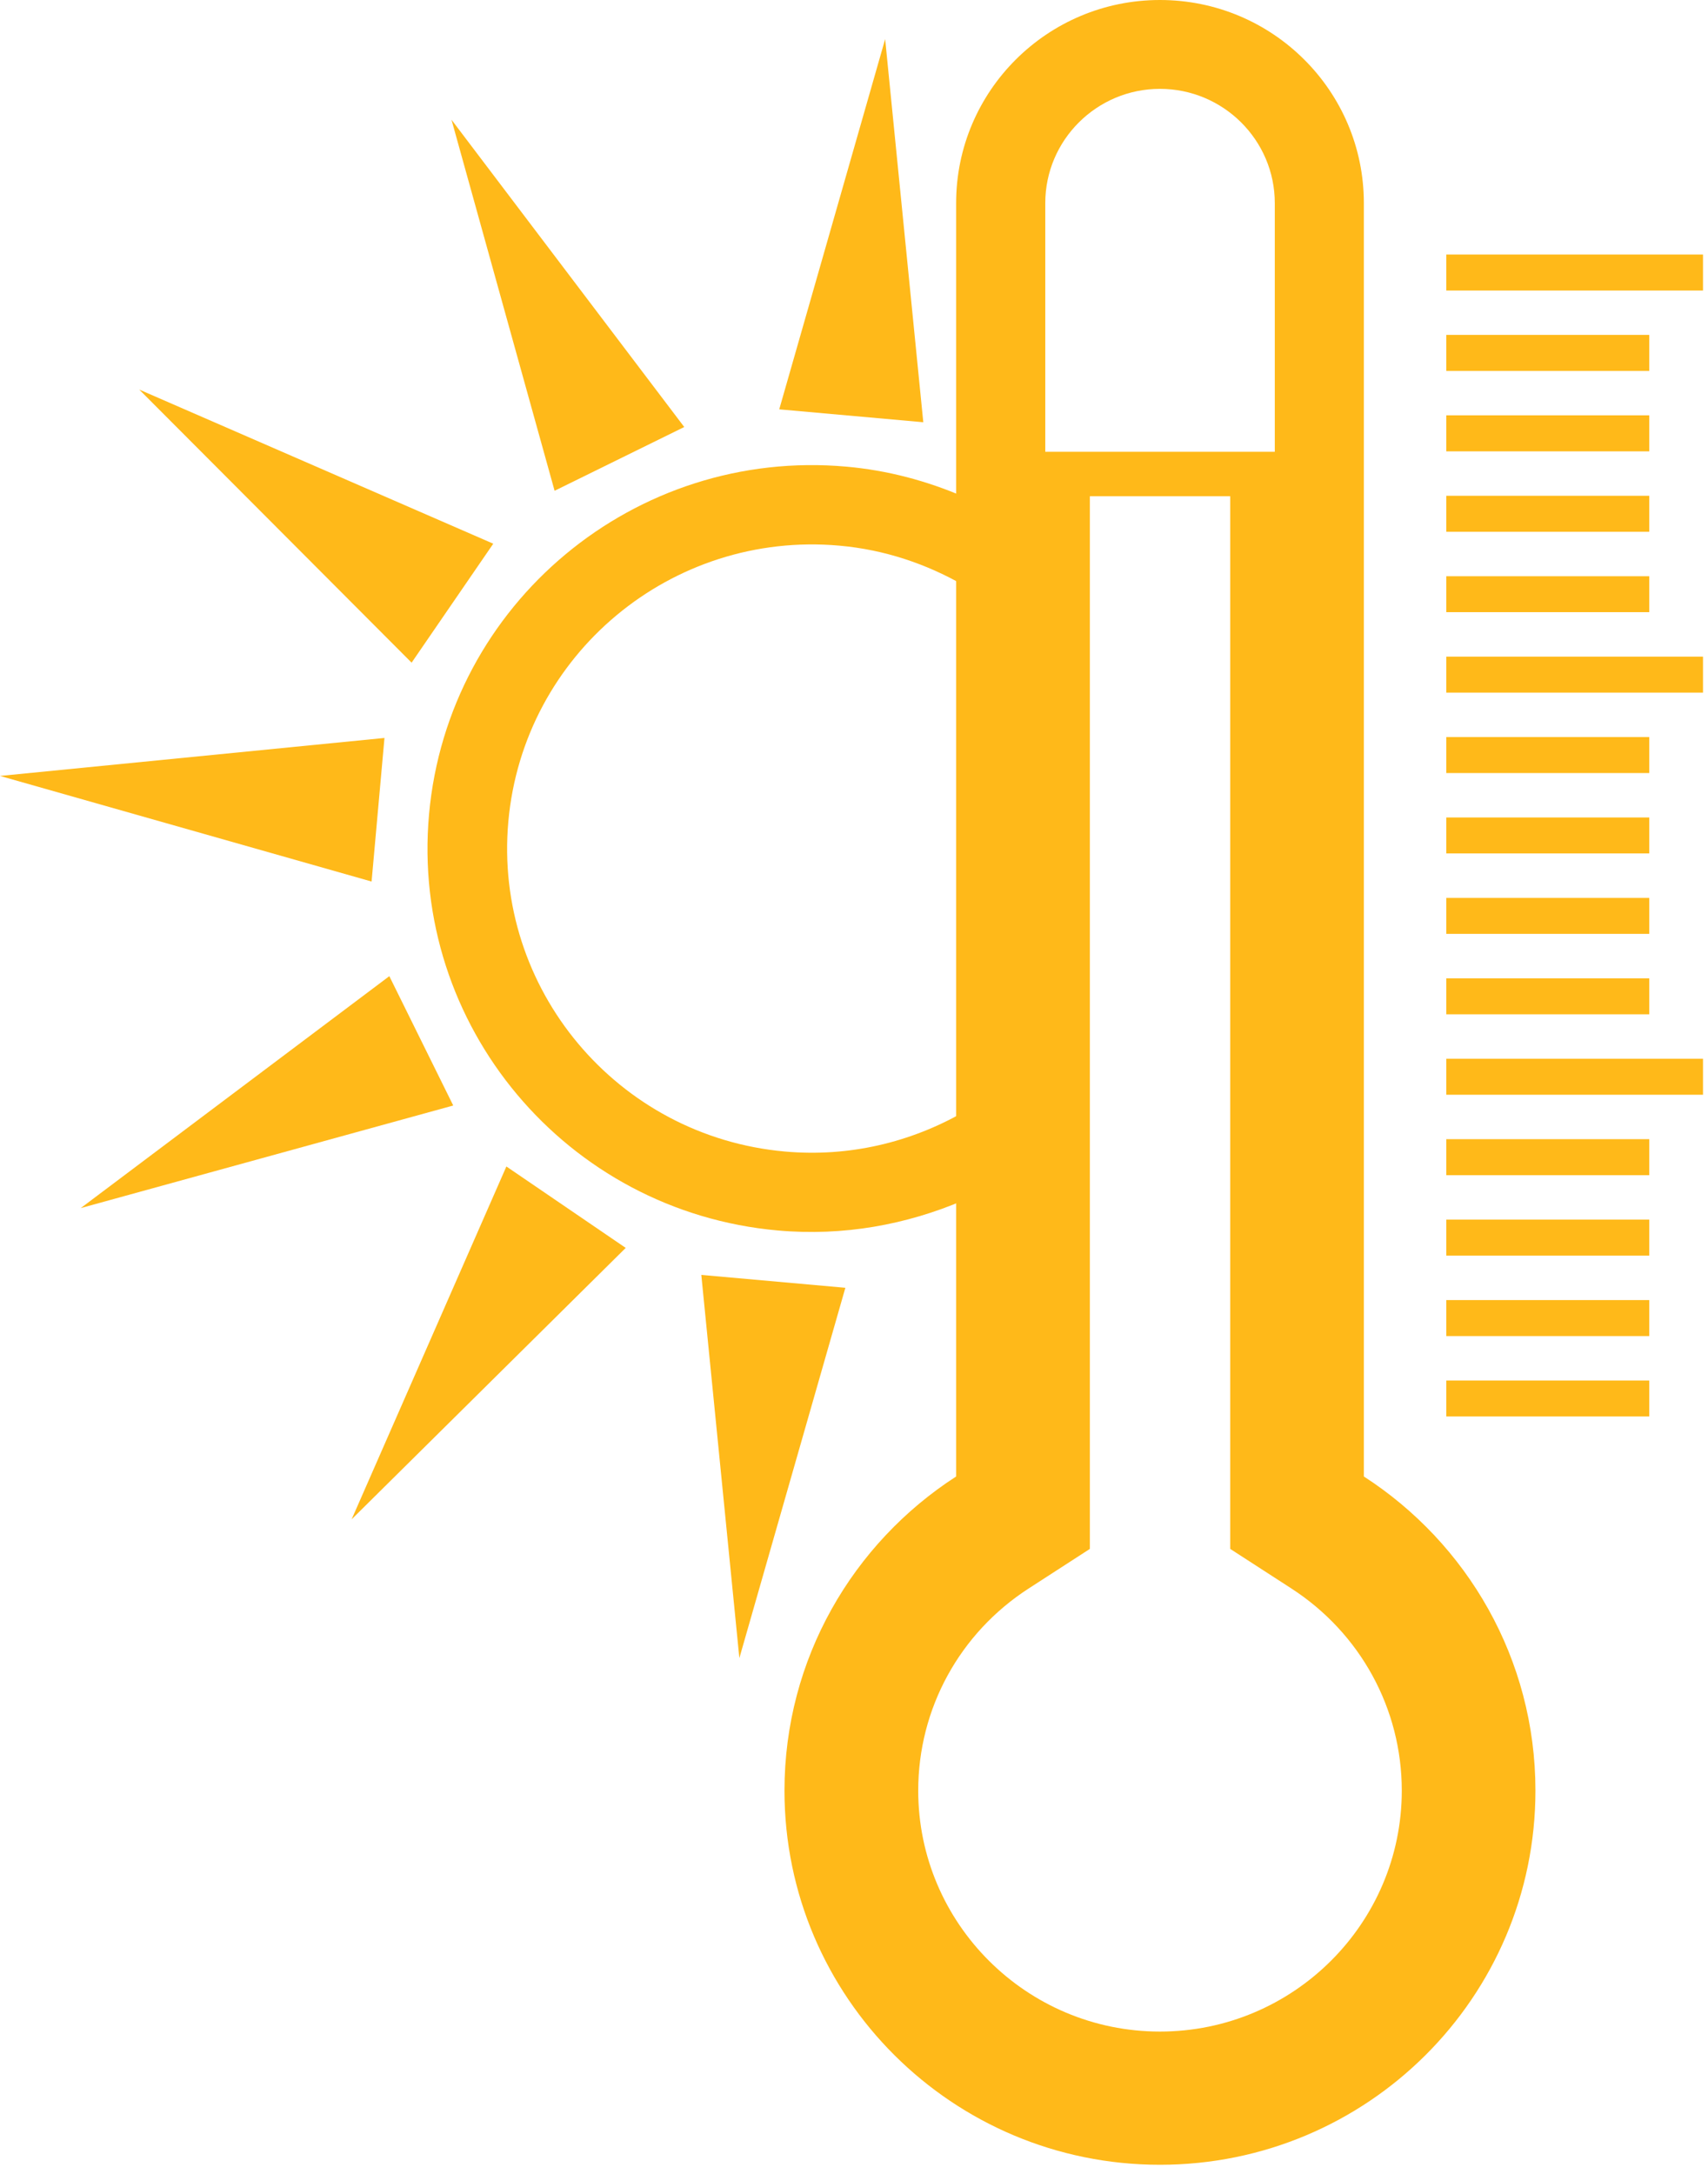 <svg width="88" height="112" viewBox="0 0 88 112" fill="none" xmlns="http://www.w3.org/2000/svg">
<path d="M84.973 72.977H74.516V71.125H84.973V72.977Z" fill="#FFB919"/>
<path d="M84.973 68.836H74.516V66.981H84.973V68.836Z" fill="#FFB919"/>
<path d="M84.973 64.691H74.516V62.836H84.973V64.691Z" fill="#FFB919"/>
<path d="M84.973 60.547H74.516V58.691H84.973V60.547Z" fill="#FFB919"/>
<path d="M87.742 56.402H74.516V54.547H87.742V56.402Z" fill="#FFB919"/>
<path d="M84.973 52.258H74.516V50.406H84.973V52.258Z" fill="#FFB919"/>
<path d="M84.973 48.113H74.516V46.262H84.973V48.113Z" fill="#FFB919"/>
<path d="M84.973 43.969H74.516V42.117H84.973V43.969Z" fill="#FFB919"/>
<path d="M84.973 39.828H74.516V37.973H84.973V39.828Z" fill="#FFB919"/>
<path d="M87.742 35.684H74.516V33.832H87.742V35.684Z" fill="#FFB919"/>
<path d="M84.973 31.539H74.516V29.688H84.973V31.539Z" fill="#FFB919"/>
<path d="M84.973 27.398H74.516V25.543H84.973V27.398Z" fill="#FFB919"/>
<path d="M84.973 23.254H74.516V21.398H84.973V23.254Z" fill="#FFB919"/>
<path d="M84.973 19.109H74.516V17.254H84.973V19.109Z" fill="#FFB919"/>
<path d="M87.742 14.969H74.516V13.113H87.742V14.969Z" fill="#FFB919"/>
<path d="M59.762 104.668C52.895 104.668 47.309 99.098 47.309 92.254C47.309 88.035 49.438 84.137 53.012 81.832L56.152 79.801V25.566H63.383V79.801L66.523 81.832C70.09 84.137 72.223 88.035 72.223 92.254C72.223 99.098 66.633 104.668 59.762 104.668ZM53.855 10.465C53.855 7.219 56.508 4.578 59.762 4.578C63.023 4.578 65.68 7.219 65.68 10.465V23.277H53.855V10.465ZM70.269 76.07V10.465C70.269 4.688 65.57 0 59.762 0C53.965 0 49.262 4.688 49.262 10.465V76.07C43.941 79.508 40.418 85.469 40.418 92.254C40.418 102.902 49.082 111.531 59.762 111.531C70.445 111.531 79.109 102.902 79.109 92.254C79.109 85.469 75.59 79.508 70.269 76.07Z" fill="#FFB919"/>
<path d="M49.629 57.305C46.934 58.844 43.77 59.625 40.441 59.328C31.801 58.555 25.418 50.938 26.191 42.32C26.969 33.699 34.609 27.34 43.25 28.113C45.582 28.32 47.727 29.055 49.629 30.141V25.582C47.762 24.781 45.754 24.234 43.617 24.043C32.715 23.066 23.086 31.086 22.105 41.953C21.129 52.82 29.176 62.422 40.074 63.395C43.465 63.699 46.707 63.094 49.629 61.848V57.305Z" fill="#FFB919"/>
<path d="M45.605 2.016L40.148 21.09L47.57 21.754L45.605 2.016Z" fill="#FFB919"/>
<path d="M38.094 85.426L43.555 66.348L36.133 65.684L38.094 85.426Z" fill="#FFB919"/>
<path d="M19.809 38.02L0 39.977L19.145 45.418L19.809 38.02Z" fill="#FFB919"/>
<path d="M25.414 28.012L7.172 20.07L21.207 34.141L25.414 28.012Z" fill="#FFB919"/>
<path d="M26.09 60.098L18.117 78.277L32.238 64.293L26.09 60.098Z" fill="#FFB919"/>
<path d="M35.254 22L23.262 6.168L28.574 25.285L35.254 22Z" fill="#FFB919"/>
<path d="M4.16 62.242L23.352 56.957L20.059 50.293L4.16 62.242Z" fill="#FFB919"/>
</svg>
